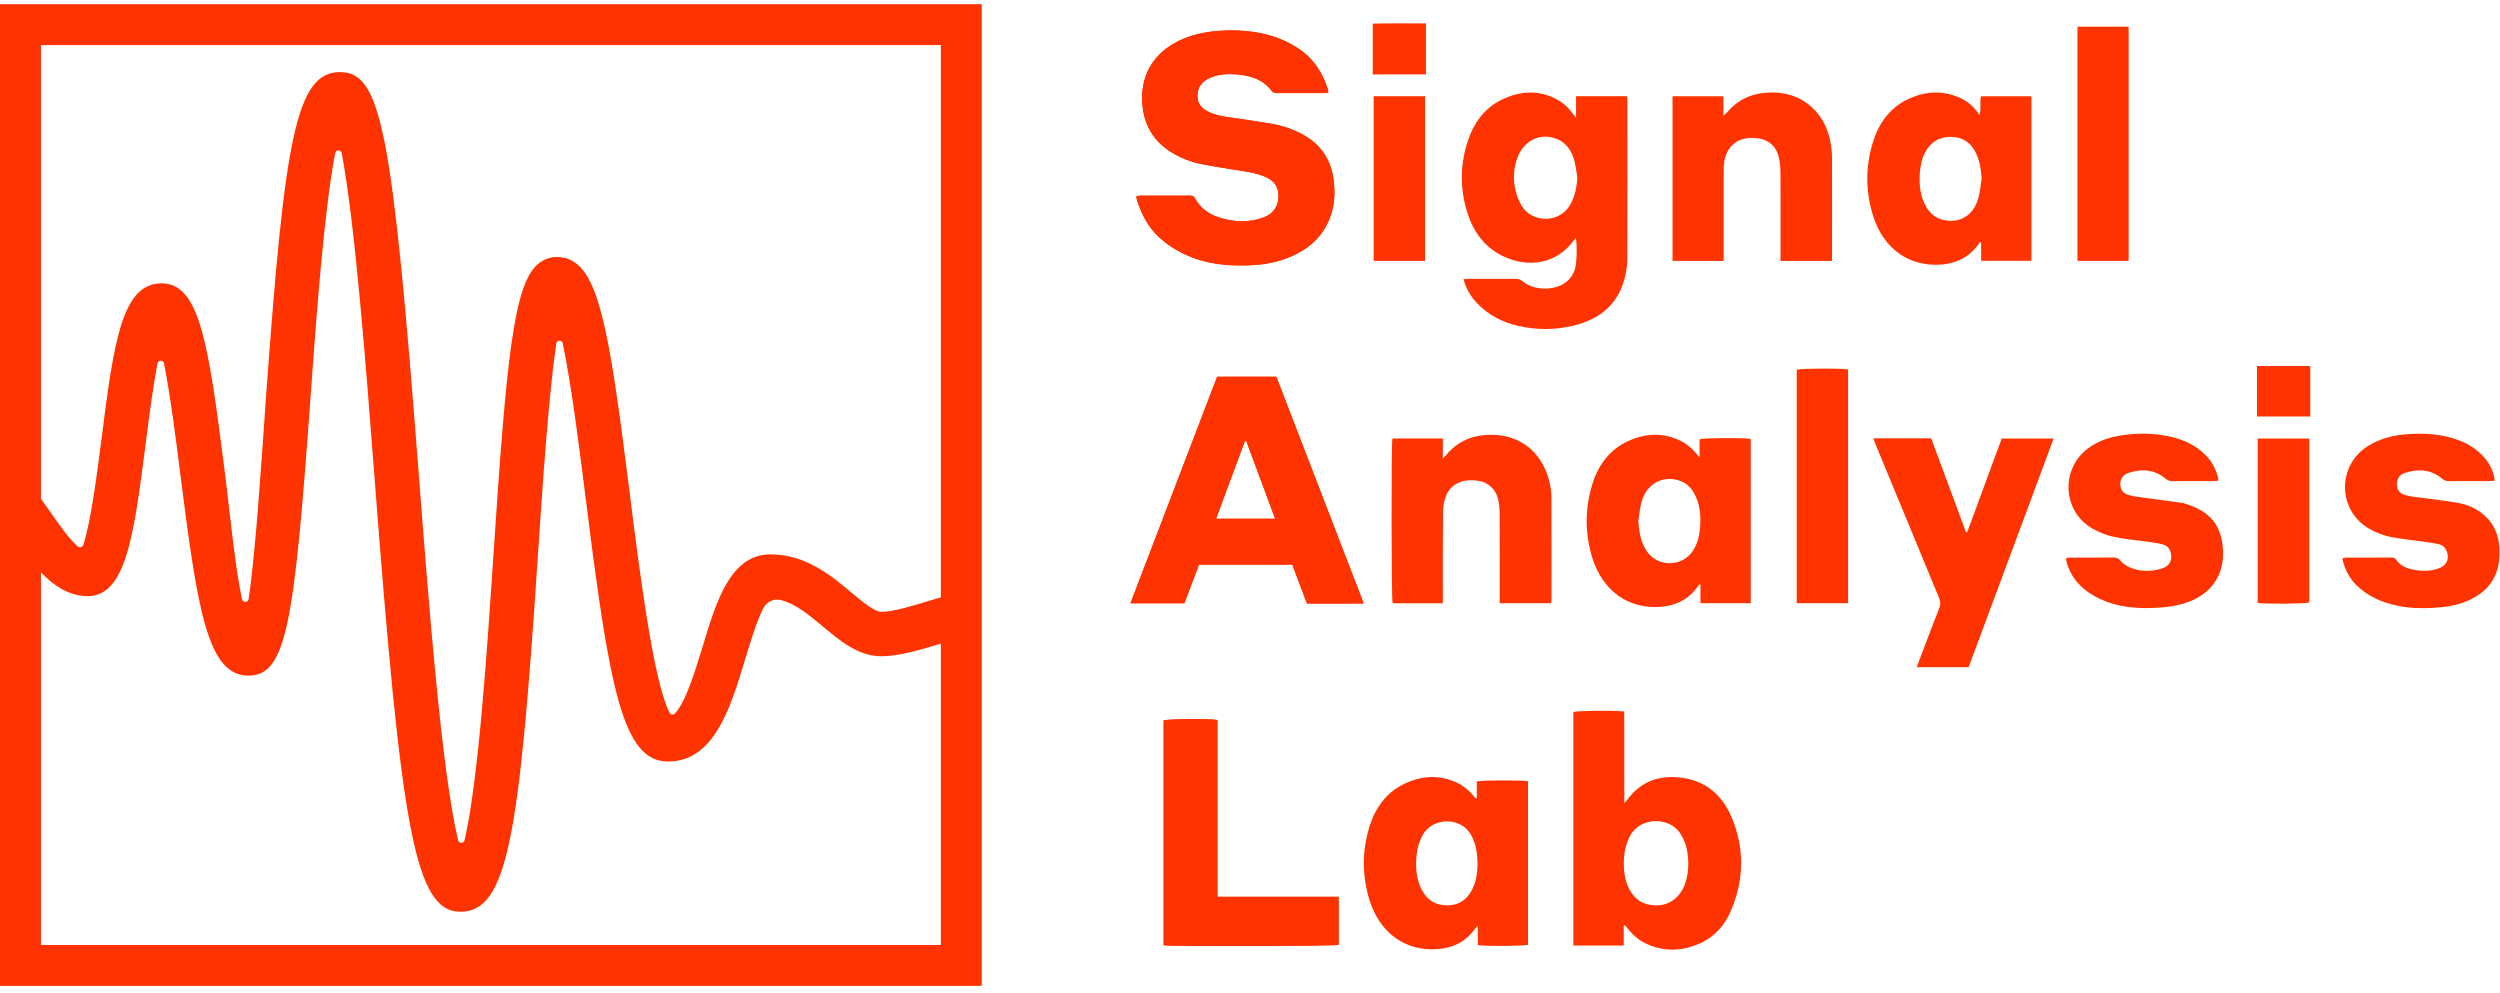 <svg width="151" height="60" viewBox="0 0 151 60" fill="none"
  xmlns="http://www.w3.org/2000/svg">
  <path d="M68.641 11.844C68.734 11.836 68.816 11.82 68.894 11.82C69.871 11.816 70.848 11.816 71.824 11.816C71.969 11.816 72.09 11.812 72.18 11.98C72.508 12.586 73.039 12.957 73.691 13.156C74.578 13.426 75.473 13.457 76.352 13.121C76.938 12.895 77.242 12.406 77.219 11.777C77.199 11.312 76.992 10.965 76.57 10.75C76.106 10.516 75.606 10.418 75.098 10.336C74.242 10.199 73.383 10.07 72.531 9.902C71.891 9.773 71.281 9.527 70.719 9.176C69.633 8.488 69.078 7.496 68.992 6.219C68.863 4.238 69.992 2.953 71.492 2.336C72.227 2.035 73 1.895 73.785 1.852C74.644 1.809 75.5 1.855 76.34 2.047C77.117 2.223 77.836 2.527 78.488 2.977C79.363 3.574 79.894 4.414 80.207 5.406C80.219 5.441 80.223 5.477 80.227 5.512C80.227 5.535 80.223 5.559 80.215 5.602C80.141 5.606 80.059 5.621 79.981 5.621C79.051 5.621 78.125 5.621 77.195 5.621C77.055 5.621 76.922 5.633 76.812 5.492C76.293 4.797 75.539 4.566 74.723 4.496C74.176 4.449 73.625 4.469 73.109 4.691C72.707 4.863 72.402 5.133 72.34 5.598C72.273 6.094 72.453 6.457 72.891 6.699C73.25 6.898 73.641 6.992 74.043 7.055C74.984 7.195 75.926 7.324 76.863 7.488C77.496 7.602 78.106 7.813 78.676 8.121C79.785 8.723 80.406 9.66 80.555 10.902C80.625 11.508 80.621 12.113 80.465 12.711C80.117 14.059 79.242 14.938 77.996 15.484C77.109 15.875 76.172 16.016 75.215 16.031C73.988 16.055 72.789 15.918 71.66 15.406C71.023 15.117 70.445 14.75 69.941 14.266C69.297 13.641 68.918 12.871 68.66 12.031C68.641 11.977 68.648 11.918 68.641 11.844Z" fill="#FF3300"/>
  <path d="M95.273 10.726C95.203 10.344 95.172 9.945 95.055 9.578C94.863 8.988 94.504 8.523 93.875 8.336C92.918 8.051 92 8.543 91.645 9.551C91.41 10.203 91.379 10.883 91.551 11.555C91.625 11.859 91.754 12.16 91.914 12.434C92.523 13.465 94.16 13.5 94.812 12.41C95.121 11.891 95.234 11.328 95.273 10.726ZM88.402 16.863C88.539 16.855 88.633 16.844 88.727 16.844C89.668 16.844 90.606 16.848 91.547 16.844C91.723 16.84 91.856 16.891 91.992 17.008C92.637 17.547 93.863 17.57 94.543 17.074C94.852 16.852 95.047 16.547 95.145 16.176C95.238 15.816 95.266 14.855 95.184 14.371C95.133 14.43 95.098 14.469 95.066 14.512C94.008 15.965 92.305 16.176 90.856 15.508C89.715 14.984 89.016 14.055 88.641 12.883C88.172 11.438 88.18 9.977 88.652 8.531C89.023 7.391 89.703 6.469 90.824 5.965C91.859 5.496 92.914 5.434 93.957 5.961C94.367 6.172 94.707 6.465 94.977 6.836C95.031 6.91 95.09 6.977 95.195 7.113V5.812H98.266C98.277 5.91 98.293 6 98.293 6.094C98.297 9.27 98.297 12.449 98.289 15.629C98.289 15.957 98.242 16.293 98.176 16.617C97.805 18.344 96.652 19.285 95.008 19.676C93.918 19.934 92.809 19.938 91.715 19.688C90.758 19.473 89.906 19.035 89.215 18.316C88.914 18.004 88.684 17.648 88.516 17.246C88.469 17.133 88.445 17.004 88.402 16.863Z" fill="#FF3300"/>
  <path d="M75.269 26.621C75.246 26.625 75.223 26.629 75.195 26.629C74.617 28.184 74.043 29.738 73.449 31.332H77.019C76.43 29.738 75.852 28.18 75.269 26.621ZM77.09 22.754C78.844 27.301 80.594 31.848 82.367 36.449C81.203 36.461 80.082 36.449 78.941 36.453C78.641 35.664 78.348 34.887 78.055 34.102H72.418C72.125 34.875 71.836 35.652 71.535 36.438H68.281C70.035 31.855 71.773 27.309 73.516 22.754H77.09Z" fill="#FF3300"/>
  <path d="M98.078 52.137C98.082 52.762 98.172 53.367 98.527 53.906C98.769 54.266 99.086 54.516 99.516 54.621C100.566 54.883 101.48 54.355 101.809 53.285C101.992 52.695 102.012 52.094 101.918 51.484C101.863 51.105 101.734 50.754 101.539 50.418C100.902 49.312 99.098 49.316 98.473 50.457C98.18 50.984 98.082 51.547 98.078 52.137ZM98.074 55.902V57.109H95.031V43.004C95.289 42.926 97.473 42.898 98.102 42.973C98.106 43.422 98.109 43.879 98.109 44.34C98.109 44.793 98.109 45.242 98.109 45.695V48.516C98.215 48.391 98.273 48.324 98.324 48.258C99.031 47.316 99.981 46.891 101.145 46.938C102.805 47.008 103.953 47.859 104.586 49.355C105.367 51.203 105.348 53.09 104.578 54.945C104.199 55.863 103.57 56.59 102.641 56.996C101.562 57.465 100.473 57.5 99.394 56.98C98.992 56.789 98.66 56.504 98.375 56.16C98.301 56.07 98.231 55.977 98.156 55.887C98.129 55.891 98.102 55.895 98.074 55.902Z" fill="#FF3300"/>
  <path d="M98.953 31.445C99 32.094 99.086 32.711 99.445 33.262C100.121 34.293 101.641 34.266 102.285 33.219C102.535 32.812 102.641 32.363 102.68 31.898C102.742 31.152 102.688 30.426 102.305 29.758C102.094 29.391 101.797 29.133 101.387 29.012C100.387 28.715 99.457 29.238 99.156 30.293C99.051 30.668 99.019 31.062 98.953 31.445ZM102.656 27.633V26.527C102.934 26.449 105.34 26.434 105.746 26.508V36.434H102.707V35.312C102.688 35.309 102.668 35.305 102.645 35.301C102.605 35.352 102.559 35.398 102.523 35.449C101.98 36.211 101.223 36.578 100.309 36.652C98.328 36.809 96.754 35.652 96.152 33.617C95.731 32.191 95.727 30.75 96.152 29.324C96.508 28.133 97.184 27.172 98.34 26.641C99.41 26.148 100.504 26.109 101.574 26.66C101.785 26.77 101.98 26.918 102.156 27.074C102.32 27.219 102.453 27.402 102.656 27.633Z" fill="#FF3300"/>
  <path d="M89.246 52.168C89.234 51.562 89.156 50.996 88.871 50.465C88.258 49.305 86.523 49.355 85.926 50.441C85.723 50.816 85.606 51.211 85.566 51.625C85.488 52.383 85.531 53.125 85.91 53.809C86.242 54.402 86.758 54.691 87.434 54.684C88.106 54.676 88.582 54.359 88.894 53.773C89.168 53.266 89.231 52.715 89.246 52.168ZM89.199 48.211V47.199C89.516 47.117 91.969 47.113 92.293 47.191V57.066C92.043 57.145 89.715 57.16 89.258 57.086V55.918C89.152 56.031 89.098 56.078 89.055 56.141C88.516 56.883 87.769 57.254 86.871 57.324C84.856 57.492 83.289 56.309 82.691 54.277C82.273 52.863 82.269 51.434 82.688 50.02C83.043 48.816 83.723 47.844 84.894 47.309C85.953 46.828 87.035 46.785 88.098 47.324C88.305 47.434 88.504 47.578 88.68 47.73C88.848 47.879 88.981 48.059 89.133 48.227C89.156 48.223 89.18 48.215 89.199 48.211Z" fill="#FF3300"/>
  <path d="M119.691 10.805C119.656 10.254 119.586 9.727 119.344 9.234C119.039 8.621 118.555 8.273 117.848 8.266C117.137 8.258 116.621 8.57 116.285 9.191C116.07 9.59 115.988 10.02 115.957 10.461C115.91 11.18 115.977 11.887 116.363 12.527C116.586 12.899 116.895 13.16 117.32 13.27C118.324 13.535 119.184 13.039 119.484 11.992C119.594 11.605 119.625 11.199 119.691 10.805ZM122.699 5.813V15.754H119.66V14.645C119.637 14.641 119.613 14.633 119.59 14.629C119.551 14.68 119.508 14.73 119.473 14.781C118.938 15.527 118.188 15.899 117.293 15.977C115.32 16.141 113.785 15.024 113.16 13.113C112.664 11.586 112.66 10.043 113.148 8.516C113.512 7.383 114.188 6.473 115.293 5.969C116.348 5.484 117.426 5.441 118.496 5.965C118.93 6.18 119.27 6.504 119.566 6.953C119.676 6.551 119.563 6.184 119.652 5.813H122.699Z" fill="#FF3300"/>
  <path d="M113.148 26.477H116.645C117.34 28.355 118.039 30.246 118.742 32.137C118.766 32.137 118.789 32.141 118.816 32.145C119.527 30.266 120.195 28.367 120.906 26.488H124.039C122.32 31.113 120.617 35.699 118.906 40.297H115.773C115.82 40.168 115.855 40.062 115.895 39.961C116.305 38.883 116.711 37.801 117.133 36.727C117.215 36.508 117.211 36.328 117.121 36.117C115.848 33.051 114.582 29.98 113.316 26.914C113.266 26.785 113.219 26.652 113.148 26.477Z" fill="#FF3300"/>
  <path d="M110.645 15.762H107.543V15.336C107.543 13.68 107.551 12.027 107.539 10.375C107.535 10.055 107.5 9.73 107.418 9.422C107.25 8.781 106.73 8.379 106.066 8.344C105.844 8.328 105.609 8.328 105.391 8.371C104.719 8.504 104.254 9.035 104.145 9.766C104.117 9.977 104.109 10.191 104.109 10.406C104.105 12.047 104.109 13.691 104.109 15.332V15.762H101.02V5.813H104.094V6.992C104.211 6.887 104.27 6.84 104.316 6.785C105.035 5.938 105.969 5.574 107.062 5.586C107.844 5.598 108.57 5.793 109.195 6.277C109.961 6.863 110.387 7.656 110.562 8.59C110.617 8.891 110.652 9.203 110.652 9.512C110.66 11.508 110.66 13.508 110.656 15.508C110.656 15.578 110.648 15.652 110.645 15.762Z" fill="#FF3300"/>
  <path d="M87.148 36.438H84.113C84.039 36.18 84.027 26.875 84.102 26.484H87.148V27.699C87.246 27.594 87.297 27.547 87.336 27.496C88.043 26.633 88.973 26.262 90.062 26.262C90.566 26.262 91.059 26.34 91.527 26.539C92.41 26.91 93 27.566 93.367 28.434C93.582 28.957 93.703 29.504 93.707 30.066C93.715 32.113 93.711 34.16 93.711 36.207C93.711 36.277 93.703 36.344 93.695 36.434H90.582V36.039C90.582 34.348 90.586 32.66 90.578 30.969C90.574 30.684 90.547 30.395 90.477 30.121C90.309 29.469 89.785 29.059 89.105 29.016C88.965 29.004 88.82 29.004 88.68 29.016C88.008 29.055 87.473 29.457 87.285 30.102C87.199 30.383 87.156 30.684 87.156 30.977C87.144 32.656 87.148 34.332 87.148 36.012V36.438Z" fill="#FF3300"/>
  <path d="M73.531 54.168H80.852C80.852 55.156 80.852 56.113 80.852 57.07C80.602 57.141 70.82 57.168 70.285 57.094V43.512C70.523 43.426 73.07 43.402 73.531 43.488V54.168Z" fill="#FF3300"/>
  <path d="M2.473 57.078V34.562C3.195 35.324 4.031 35.91 5.074 36C7.594 36.23 8.074 32.461 8.801 26.777C8.977 25.387 9.223 23.469 9.512 21.949C9.555 21.734 9.863 21.734 9.906 21.949C10.297 23.918 10.645 26.668 10.906 28.754C11.938 36.895 12.543 40.809 15.008 40.809C17.309 40.809 17.77 37.641 18.75 24.086C19.09 19.344 19.562 12.793 20.246 9.246C20.289 9.027 20.602 9.031 20.641 9.25C21.445 13.512 22.109 22.16 22.625 28.891C24.23 49.805 25.012 55.07 27.812 55.07C30.66 55.07 31.367 50.512 32.48 33.684C32.766 29.406 33.121 24.031 33.598 20.75C33.633 20.527 33.949 20.516 33.992 20.738C34.531 23.344 35.016 27.238 35.383 30.156C36.816 41.652 37.617 45.996 40.348 45.996C43.145 45.996 44.129 42.727 45 39.844C45.262 38.973 45.688 37.562 46.09 36.758C46.289 36.363 46.73 36.133 47.16 36.242C48.055 36.465 48.863 37.141 49.715 37.852C50.766 38.73 51.852 39.637 53.23 39.637C54.273 39.637 55.512 39.277 56.828 38.875V57.078H2.473ZM56.828 2.723V36.078C56.652 36.129 56.469 36.18 56.301 36.234C55.141 36.59 53.941 36.957 53.23 36.957C52.824 36.957 52.086 36.34 51.43 35.793C50.199 34.762 48.664 33.484 46.539 33.484C44.113 33.484 43.262 36.324 42.434 39.07C42.035 40.383 41.418 42.43 40.762 43.098C40.664 43.195 40.504 43.168 40.438 43.043C39.453 41.145 38.582 34.148 38.039 29.824C36.707 19.152 36.082 15.691 33.754 15.523C33.293 15.492 32.84 15.648 32.473 15.965C31.016 17.238 30.582 21.789 29.805 33.508C29.43 39.16 28.902 47.129 28.059 50.75C28.012 50.957 27.715 50.957 27.668 50.75C26.668 46.535 25.895 36.434 25.297 28.684C23.691 7.766 23.023 4.355 20.527 4.355C17.863 4.355 17.184 8.52 16.074 23.895C15.801 27.711 15.453 33.285 15.016 36.18C14.984 36.402 14.672 36.41 14.621 36.195C14.207 34.355 13.844 30.605 13.566 28.418C12.574 20.578 12.039 17.113 9.746 17.113C7.332 17.113 6.859 20.824 6.141 26.438C5.871 28.555 5.484 31.574 5.027 32.918C4.98 33.059 4.812 33.102 4.699 33.008C4.168 32.547 3.57 31.684 3.094 31C2.891 30.703 2.684 30.41 2.473 30.121V2.723H56.828ZM0 59.547H59.297V0.254H0V59.547Z" fill="#FF3300"/>
  <path d="M68.641 11.844C68.734 11.836 68.816 11.82 68.894 11.82C69.871 11.816 70.848 11.816 71.824 11.816C71.969 11.816 72.09 11.812 72.18 11.98C72.508 12.586 73.039 12.957 73.691 13.156C74.578 13.426 75.473 13.457 76.352 13.121C76.938 12.895 77.242 12.406 77.219 11.777C77.199 11.312 76.992 10.965 76.57 10.75C76.106 10.516 75.606 10.418 75.098 10.336C74.242 10.199 73.383 10.07 72.531 9.902C71.891 9.773 71.281 9.527 70.719 9.176C69.633 8.488 69.078 7.496 68.992 6.219C68.863 4.238 69.992 2.953 71.492 2.336C72.227 2.035 73 1.895 73.785 1.852C74.644 1.809 75.5 1.855 76.34 2.047C77.117 2.223 77.836 2.527 78.488 2.977C79.363 3.574 79.894 4.414 80.207 5.406C80.219 5.441 80.223 5.477 80.227 5.512C80.227 5.535 80.223 5.559 80.215 5.602C80.141 5.606 80.059 5.621 79.981 5.621C79.051 5.621 78.125 5.621 77.195 5.621C77.055 5.621 76.922 5.633 76.812 5.492C76.293 4.797 75.539 4.566 74.723 4.496C74.176 4.449 73.625 4.469 73.109 4.691C72.707 4.863 72.402 5.133 72.34 5.598C72.273 6.094 72.453 6.457 72.891 6.699C73.25 6.898 73.641 6.992 74.043 7.055C74.984 7.195 75.926 7.324 76.863 7.488C77.496 7.602 78.106 7.813 78.676 8.121C79.785 8.723 80.406 9.66 80.555 10.902C80.625 11.508 80.621 12.113 80.465 12.711C80.117 14.059 79.242 14.938 77.996 15.484C77.109 15.875 76.172 16.016 75.215 16.031C73.988 16.055 72.789 15.918 71.66 15.406C71.023 15.117 70.445 14.75 69.941 14.266C69.297 13.641 68.918 12.871 68.66 12.031C68.641 11.977 68.648 11.918 68.641 11.844Z" fill="#FF3300"/>
  <path d="M75.269 26.621C75.246 26.625 75.223 26.629 75.195 26.629C74.617 28.184 74.043 29.738 73.449 31.332H77.019C76.43 29.738 75.852 28.18 75.269 26.621ZM77.09 22.754C78.844 27.301 80.594 31.848 82.367 36.449C81.203 36.461 80.082 36.449 78.941 36.453C78.641 35.664 78.348 34.887 78.055 34.102H72.418C72.125 34.875 71.836 35.652 71.535 36.438H68.281C70.035 31.855 71.773 27.309 73.516 22.754H77.09Z" fill="#FF3300"/>
  <path d="M73.531 54.168H80.852C80.852 55.156 80.852 56.113 80.852 57.07C80.602 57.141 70.82 57.168 70.285 57.094V43.512C70.523 43.426 73.07 43.402 73.531 43.488V54.168Z" fill="#FF3300"/>
  <path d="M133.984 29.031C133.887 29.039 133.793 29.055 133.703 29.055C132.871 29.059 132.039 29.055 131.207 29.059C131.043 29.059 130.922 29.012 130.793 28.902C130.113 28.34 129.34 28.305 128.543 28.57C128.238 28.672 128.062 28.914 128.066 29.254C128.07 29.562 128.227 29.805 128.578 29.902C128.918 29.996 129.277 30.031 129.629 30.078C130.336 30.18 131.043 30.262 131.746 30.367C131.945 30.395 132.137 30.469 132.328 30.539C133.652 31.031 134.207 31.922 134.27 33.246C134.34 34.742 133.562 35.859 132.152 36.367C131.621 36.559 131.074 36.656 130.512 36.695C129.23 36.785 127.969 36.723 126.781 36.148C125.891 35.715 125.203 35.094 124.879 34.129C124.844 34.027 124.816 33.922 124.793 33.816C124.785 33.785 124.801 33.75 124.809 33.699C124.902 33.691 124.996 33.68 125.086 33.68C125.945 33.676 126.801 33.684 127.656 33.672C127.84 33.672 127.957 33.723 128.082 33.867C128.207 34.016 128.379 34.148 128.555 34.23C129.195 34.539 129.871 34.539 130.539 34.352C130.977 34.23 131.176 33.93 131.141 33.539C131.109 33.227 130.965 32.98 130.66 32.891C130.379 32.809 130.082 32.773 129.789 32.73C129.082 32.629 128.367 32.574 127.672 32.426C127.227 32.332 126.781 32.152 126.383 31.926C124.59 30.906 124.441 28.363 126.082 27.109C126.664 26.664 127.332 26.426 128.047 26.309C129.062 26.141 130.086 26.148 131.094 26.375C131.906 26.559 132.645 26.902 133.242 27.512C133.617 27.895 133.848 28.359 133.98 28.871C133.992 28.914 133.984 28.965 133.984 29.031Z" fill="#FF3300"/>
  <path d="M150.684 29.031C150.594 29.039 150.5 29.055 150.41 29.055C149.578 29.059 148.742 29.055 147.91 29.059C147.746 29.059 147.625 29.016 147.496 28.906C146.816 28.34 146.043 28.305 145.246 28.57C144.937 28.672 144.766 28.91 144.77 29.254C144.773 29.566 144.926 29.801 145.281 29.902C145.621 30 145.98 30.031 146.332 30.078C147.051 30.18 147.773 30.242 148.484 30.379C149.074 30.488 149.621 30.73 150.074 31.145C150.84 31.836 151.031 32.742 150.961 33.715C150.863 35 150.145 35.832 148.98 36.316C148.355 36.574 147.695 36.672 147.027 36.711C146.277 36.758 145.527 36.742 144.789 36.582C143.84 36.383 142.98 36.004 142.285 35.301C141.898 34.906 141.664 34.434 141.516 33.91C141.5 33.855 141.5 33.797 141.488 33.711C141.582 33.699 141.66 33.68 141.738 33.68C142.617 33.676 143.5 33.676 144.383 33.676C144.512 33.676 144.637 33.668 144.727 33.805C144.969 34.164 145.344 34.324 145.746 34.402C146.266 34.508 146.789 34.516 147.297 34.332C147.777 34.156 147.957 33.762 147.789 33.309C147.707 33.094 147.559 32.938 147.344 32.883C147.066 32.812 146.785 32.77 146.5 32.73C145.797 32.629 145.082 32.57 144.387 32.43C143.961 32.344 143.535 32.176 143.156 31.969C141.184 30.887 141.125 28.117 143.039 26.93C143.703 26.52 144.434 26.316 145.199 26.242C146.066 26.164 146.938 26.172 147.793 26.375C148.617 26.566 149.367 26.906 149.965 27.535C150.371 27.961 150.629 28.492 150.684 29.031Z" fill="#FF3300"/>
  <path d="M125.477 1.613H128.57V15.758H125.477V1.613Z" fill="#FF3300"/>
  <path d="M111.625 36.434H108.523V22.328C108.793 22.25 111.242 22.234 111.625 22.316V36.434Z" fill="#FF3300"/>
  <path d="M136.367 36.418V26.488H139.48V36.391C139.234 36.469 136.879 36.492 136.367 36.418Z" fill="#FF3300"/>
  <path d="M82.969 5.812H86.07V15.758H82.969V5.812Z" fill="#FF3300"/>
  <path d="M139.539 25.156H136.32V22.109H139.539V25.156Z" fill="#FF3300"/>
  <path d="M82.914 4.496V1.426C83.984 1.398 85.047 1.418 86.129 1.414V4.492C85.062 4.5 84 4.492 82.914 4.496Z" fill="#FF3300"/>
</svg>
